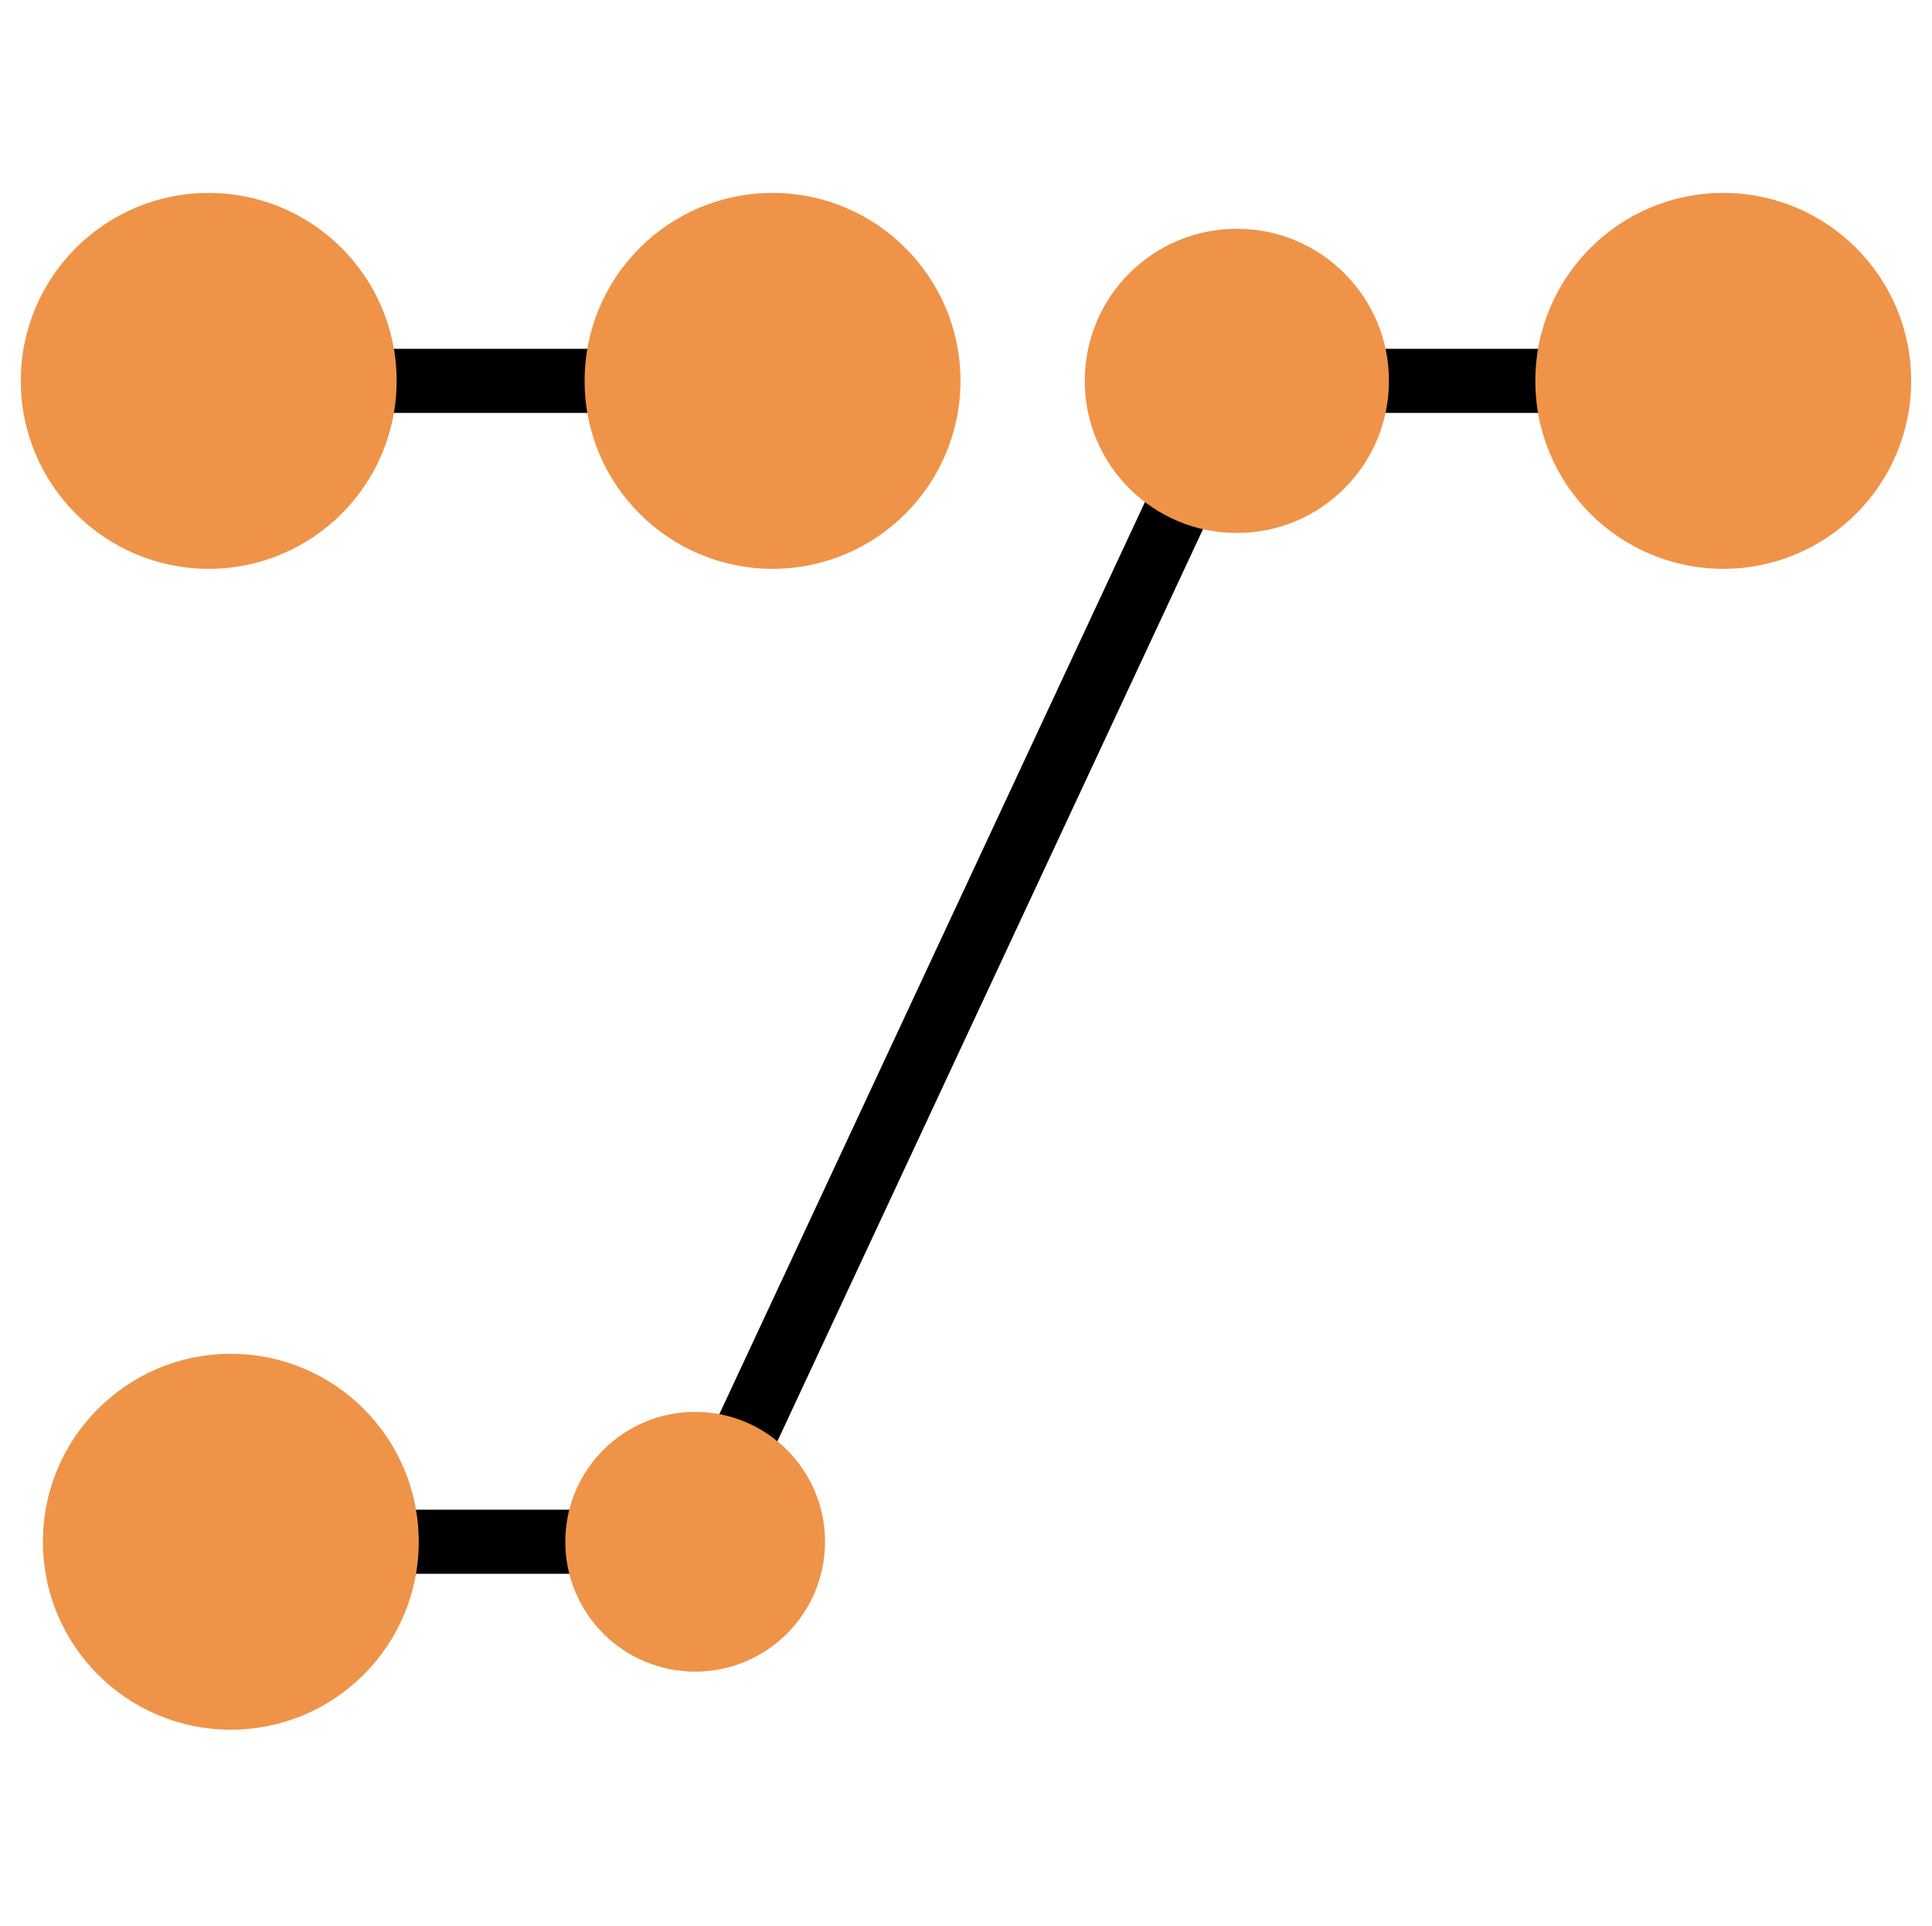<?xml version="1.0" encoding="UTF-8"?><svg id="a" xmlns="http://www.w3.org/2000/svg" viewBox="0 0 602.98 601"><line x1="65.14" y1="118.86" x2="241.11" y2="118.86" style="fill:none; stroke:#000; stroke-miterlimit:10; stroke-width:20px;"/><line x1="537.83" y1="118.86" x2="386.02" y2="118.86" style="fill:none; stroke:#000; stroke-miterlimit:10; stroke-width:20px;"/><line x1="216.96" y1="481.14" x2="386.02" y2="118.86" style="fill:none; stroke:#000; stroke-miterlimit:10; stroke-width:20px;"/><line x1="72.04" y1="481.14" x2="216.96" y2="481.14" style="fill:none; stroke:#000; stroke-miterlimit:10; stroke-width:20px;"/><circle cx="537.83" cy="118.86" r="58.65" style="fill:#ef9348; stroke-width:0px;"/><circle cx="386.02" cy="118.86" r="47.47" style="fill:#ef9348; stroke-width:0px;"/><circle cx="216.96" cy="481.14" r="40.53" style="fill:#ef9348; stroke-width:0px;"/><circle cx="72.04" cy="481.14" r="58.65" style="fill:#ef9348; stroke-width:0px;"/><circle cx="65.14" cy="118.86" r="58.65" style="fill:#ef9348; stroke-width:0px;"/><circle cx="241.11" cy="118.86" r="58.65" style="fill:#ef9348; stroke-width:0px;"/></svg>